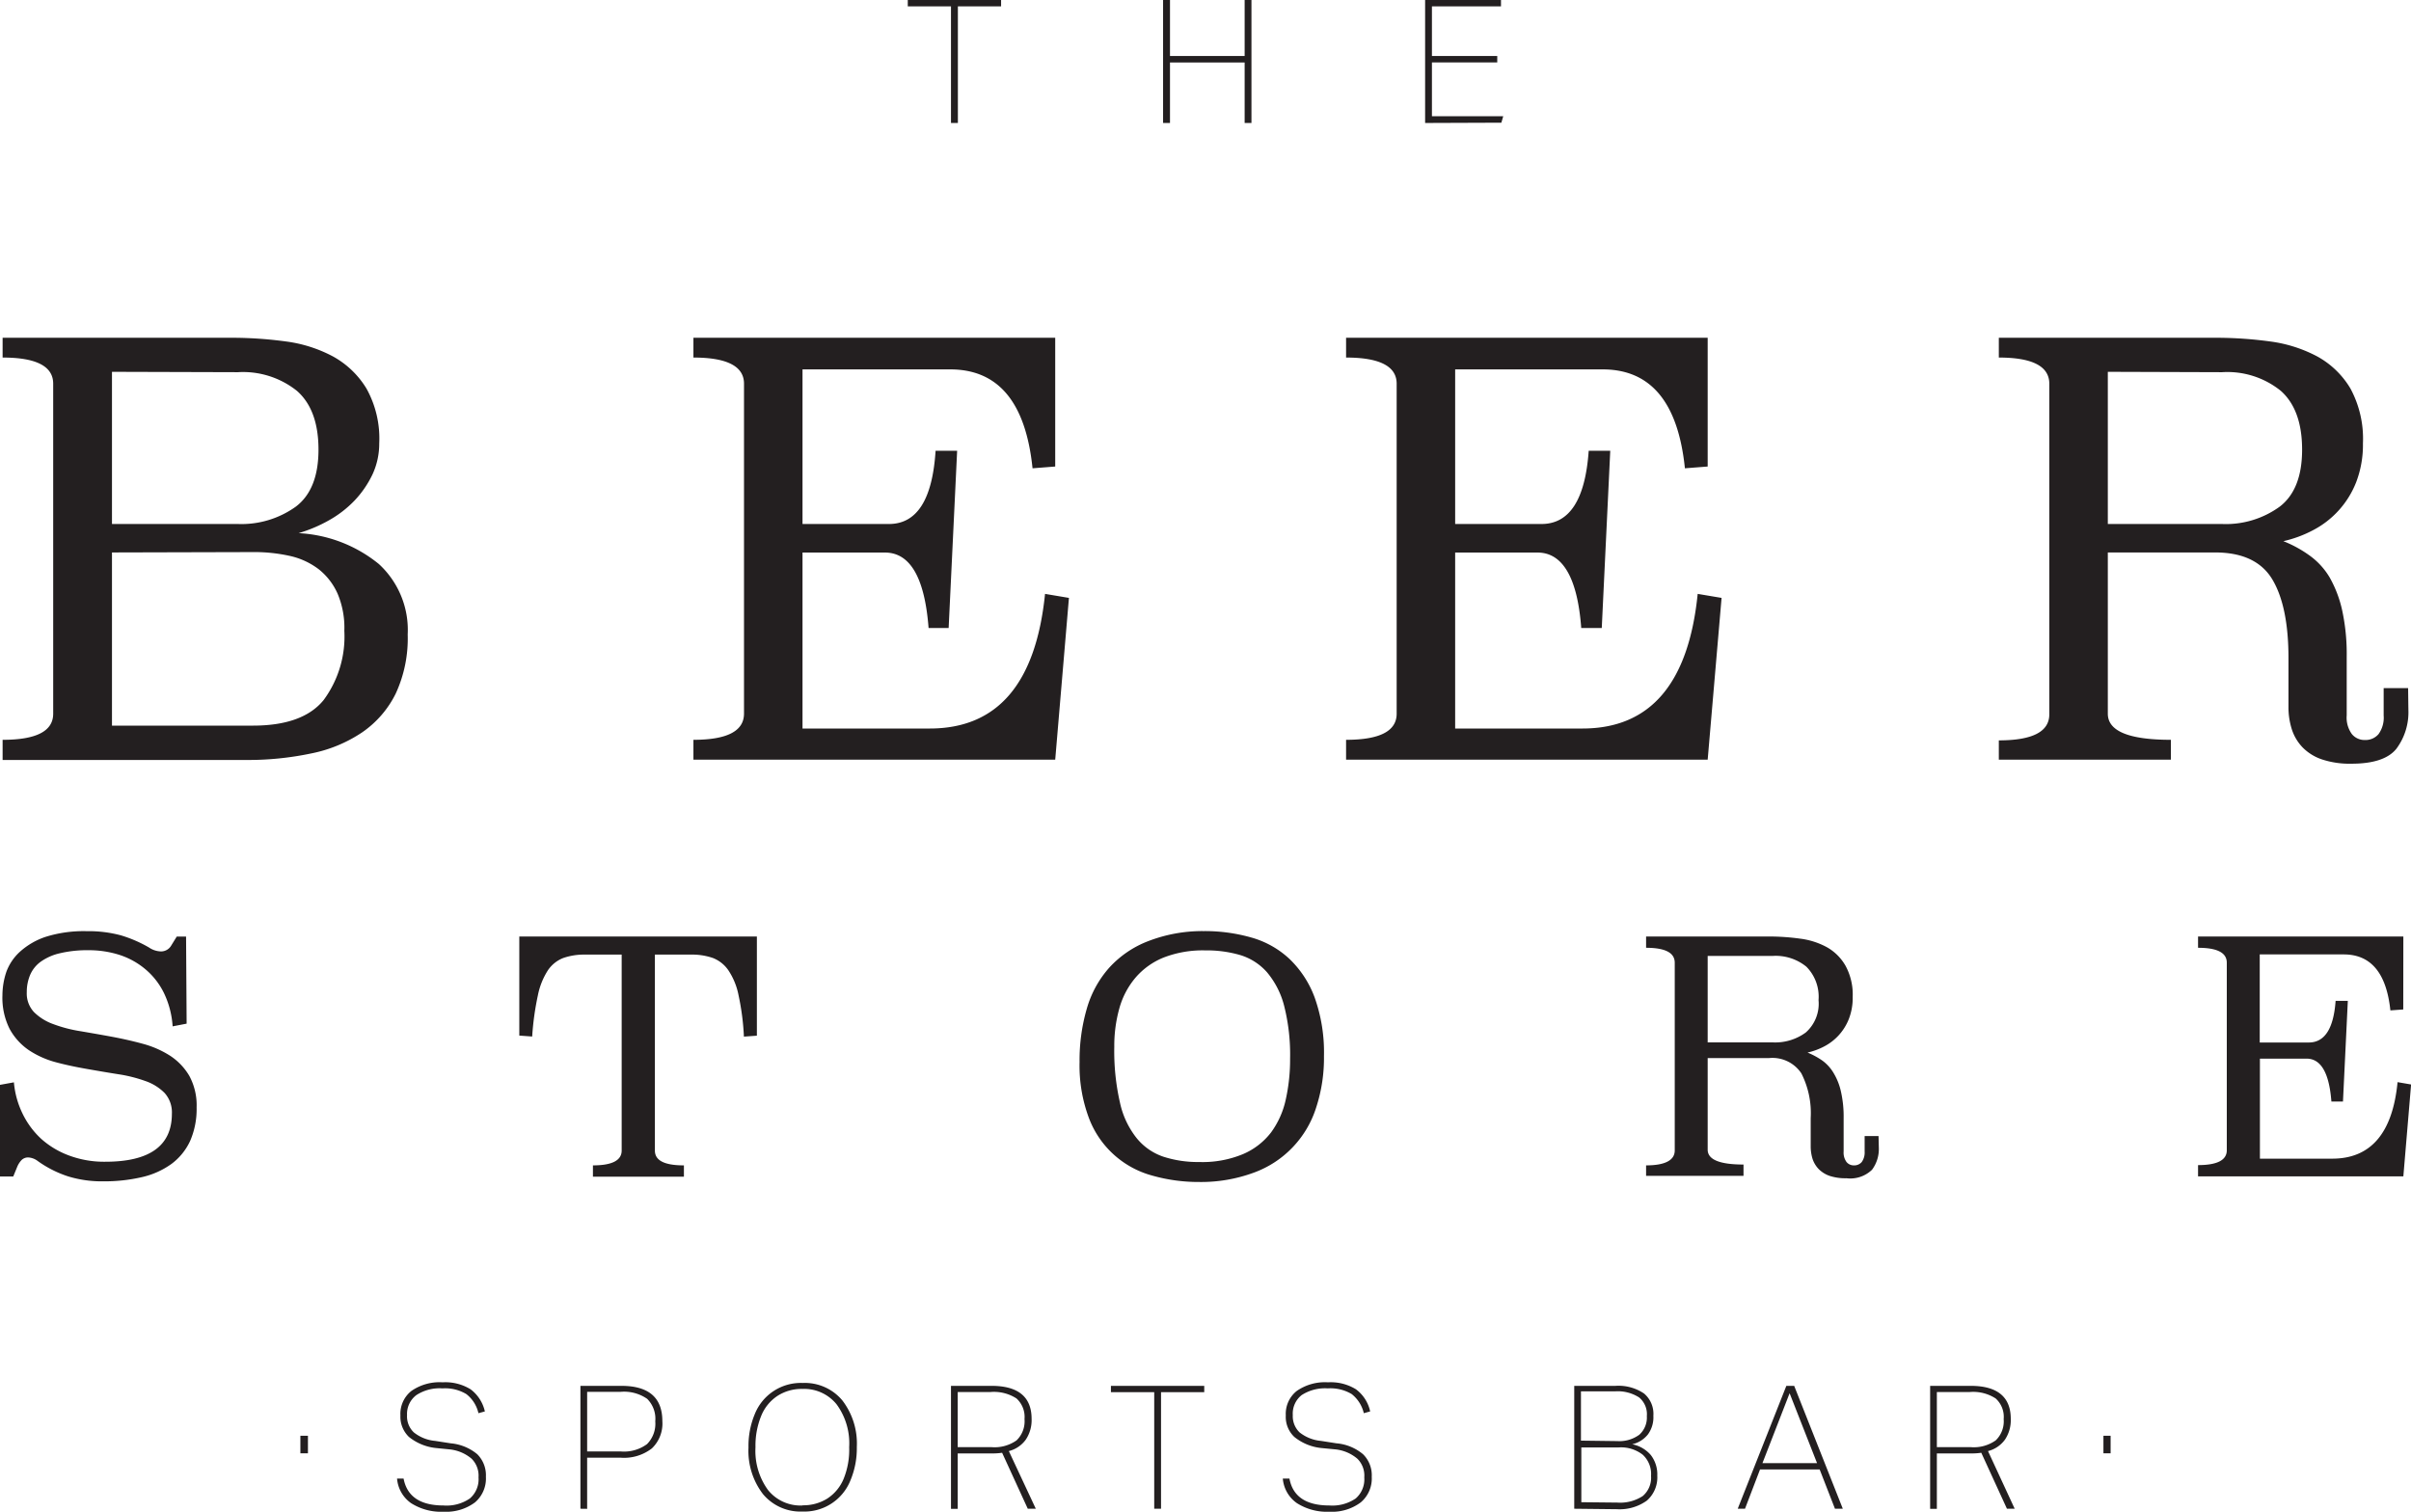 <svg xmlns="http://www.w3.org/2000/svg" viewBox="0 0 258.37 162.02"><title>Asset 95vectores-beer store</title><path d="M101.91 13.18V.68h-4.63V0h10v.68h-4.63v12.5zm31.47 0V6.7h-8v6.48h-.74V0h.74v6h8V0h.73v13.18zm19.34 0V0h8.13v.68h-7.4V6h7v.69h-7v5.77h7.64l-.2.69zM32.19 155.76v-1.88H33v1.88zm14.5-.57a5.51 5.51 0 0 1-2.87-1.19 3 3 0 0 1-.91-2.3 3.13 3.13 0 0 1 1.17-2.62 5.28 5.28 0 0 1 3.35-.93 5.15 5.15 0 0 1 3 .75 4.08 4.08 0 0 1 1.53 2.37l-.69.19a3.57 3.57 0 0 0-1.3-2.05 4.43 4.43 0 0 0-2.55-.61 4.57 4.57 0 0 0-2.8.72 2.52 2.52 0 0 0-1 2.14 2.37 2.37 0 0 0 .73 1.86 4.27 4.27 0 0 0 2.29.91l1.67.26a5.15 5.15 0 0 1 2.84 1.17 3.18 3.18 0 0 1 .92 2.41 3.36 3.36 0 0 1-1.17 2.75 5.16 5.16 0 0 1-3.35 1 6 6 0 0 1-3.5-.92 3.56 3.56 0 0 1-1.5-2.63h.7q.55 2.88 4.28 2.88a4.4 4.4 0 0 0 2.82-.75 2.71 2.71 0 0 0 .93-2.26 2.56 2.56 0 0 0-.74-2 4.32 4.32 0 0 0-2.35-1zm15.51 6.51v-13.17h4.39q4.39 0 4.39 3.78a3.68 3.68 0 0 1-1.12 2.92 4.87 4.87 0 0 1-3.33 1h-3.61v5.48zm4.33-6.14a4.14 4.14 0 0 0 2.81-.79 3.1 3.1 0 0 0 .88-2.44 3 3 0 0 0-.87-2.41 4.34 4.34 0 0 0-2.83-.75h-3.6v6.39zM86 162a5.23 5.23 0 0 1-4.23-1.86 7.61 7.61 0 0 1-1.56-5 8.89 8.89 0 0 1 .69-3.62 5.31 5.31 0 0 1 5.12-3.3 5.24 5.24 0 0 1 4.24 1.86 7.59 7.59 0 0 1 1.56 5 8.89 8.89 0 0 1-.7 3.62A5.31 5.31 0 0 1 86 162zm0-.67a4.82 4.82 0 0 0 2.67-.73 4.63 4.63 0 0 0 1.75-2.14 8.26 8.26 0 0 0 .58-3.36 7.06 7.06 0 0 0-1.34-4.58 4.46 4.46 0 0 0-3.66-1.66 4.76 4.76 0 0 0-2.66.73 4.65 4.65 0 0 0-1.76 2.14 8.43 8.43 0 0 0-.62 3.38 7.12 7.12 0 0 0 1.34 4.58 4.46 4.46 0 0 0 3.7 1.66zm24.14.37l-2.75-6a6.47 6.47 0 0 1-1.09.07h-3.67v5.94h-.72v-13.18h4.34c2.86 0 4.3 1.18 4.3 3.54a3.76 3.76 0 0 1-.62 2.22 3.21 3.21 0 0 1-1.82 1.23l2.89 6.18zm-3.87-6.6a4.07 4.07 0 0 0 2.67-.73 2.84 2.84 0 0 0 .85-2.28 2.68 2.68 0 0 0-.86-2.21 4.45 4.45 0 0 0-2.78-.69h-3.52v5.91zm17.42 6.6v-12.49h-4.64v-.68h10v.68h-4.63v12.49zm17.88-6.51a5.47 5.47 0 0 1-2.87-1.19 2.94 2.94 0 0 1-.91-2.3 3.13 3.13 0 0 1 1.17-2.62 5.28 5.28 0 0 1 3.35-.93 5.15 5.15 0 0 1 3 .75 4 4 0 0 1 1.52 2.37l-.68.19a3.67 3.67 0 0 0-1.3-2.05 4.46 4.46 0 0 0-2.56-.61 4.61 4.61 0 0 0-2.8.72 2.52 2.52 0 0 0-.95 2.14 2.4 2.4 0 0 0 .73 1.86 4.31 4.31 0 0 0 2.3.91l1.66.26a5.09 5.09 0 0 1 2.84 1.17 3.15 3.15 0 0 1 .93 2.41 3.34 3.34 0 0 1-1.18 2.75 5.13 5.13 0 0 1-3.34 1 6 6 0 0 1-3.5-.92 3.57 3.57 0 0 1-1.51-2.63h.71q.54 2.88 4.28 2.88a4.44 4.44 0 0 0 2.82-.75 2.71 2.71 0 0 0 .92-2.26 2.53 2.53 0 0 0-.74-2 4.31 4.31 0 0 0-2.34-1zm27.13 6.51v-13.17h4.41a4.89 4.89 0 0 1 3.07.82 2.85 2.85 0 0 1 1 2.38 3.12 3.12 0 0 1-.58 2 3 3 0 0 1-1.69 1.06 3.51 3.51 0 0 1 2 1.16 3.39 3.39 0 0 1 .69 2.2 3.3 3.3 0 0 1-1.12 2.68 5 5 0 0 1-3.22.92zm4.61-7.25a3.61 3.61 0 0 0 2.36-.68 2.47 2.47 0 0 0 .81-2 2.33 2.33 0 0 0-.83-2 4.24 4.24 0 0 0-2.58-.65h-3.65v5.28zm0 6.59a4.42 4.42 0 0 0 2.73-.7 2.57 2.57 0 0 0 .89-2.16 2.81 2.81 0 0 0-.89-2.27 3.79 3.79 0 0 0-2.58-.78h-4V161zm23.33.66l-1.64-4.21h-6.39L187 161.7h-.78l5.21-13.17h.84l5.21 13.17zm-4.86-12.38l-2.91 7.49h5.85zm23.29 12.38l-2.75-6a6.47 6.47 0 0 1-1.09.07h-3.67v5.94h-.72v-13.18h4.34c2.86 0 4.3 1.18 4.3 3.54a3.76 3.76 0 0 1-.62 2.22 3.21 3.21 0 0 1-1.82 1.23l2.86 6.18zm-3.87-6.6a4.06 4.06 0 0 0 2.67-.73 2.84 2.84 0 0 0 .85-2.28 2.65 2.65 0 0 0-.86-2.21 4.42 4.42 0 0 0-2.77-.69h-3.53v5.91zm14.21.66v-1.88h.77v1.88zM24.76 36.2a43.29 43.29 0 0 1 5.84.39 14.79 14.79 0 0 1 5.08 1.61 9.62 9.62 0 0 1 3.59 3.44 11 11 0 0 1 1.37 5.88 7.84 7.84 0 0 1-.72 3.32 10.86 10.86 0 0 1-1.92 2.8 11.68 11.68 0 0 1-2.76 2.13A15.53 15.53 0 0 1 32 57.14a14.81 14.81 0 0 1 8.6 3.31A9.59 9.59 0 0 1 43.69 68a14.08 14.08 0 0 1-1.28 6.33 10.88 10.88 0 0 1-3.57 4.14 15 15 0 0 1-5.49 2.28 32.74 32.74 0 0 1-7 .7H.28v-2.16c3.62 0 5.42-.93 5.42-2.8V41.12c0-1.86-1.8-2.8-5.42-2.8V36.2zM12 39.85v16.31h13.49a10 10 0 0 0 6.21-1.86q2.43-1.84 2.43-6.11t-2.31-6.3a9.26 9.26 0 0 0-6.33-2zm0 19.36v18.56h15.1q5.35 0 7.58-2.74a11.44 11.44 0 0 0 2.22-7.42 9.37 9.37 0 0 0-.73-4 6.94 6.94 0 0 0-2-2.59 7.92 7.92 0 0 0-3.07-1.43 17.58 17.58 0 0 0-4-.42zM113.08 50l-2.43.19q-1.09-10.61-8.83-10.6H86v16.57h9.26q4.5 0 5-7.85h2.31l-.91 19h-2.15q-.62-8.1-4.69-8.09H86v18.86h13.63q10.89 0 12.36-14.43l2.56.43-1.47 17.34H74.31v-2.13q5.41 0 5.42-2.8V41.12c0-1.86-1.81-2.8-5.42-2.8V36.2h38.77zM183 50l-2.44.19q-1.09-10.61-8.82-10.6h-15.8v16.57h9.25q4.51 0 5.06-7.85h2.31l-.91 19h-2.2c-.4-5.4-2-8.09-4.68-8.09h-8.83v18.86h13.64q10.89 0 12.35-14.43l2.56.43L183 81.42h-38.75v-2.13q5.42 0 5.42-2.8V41.12c0-1.86-1.81-2.8-5.42-2.8V36.2H183zm75.09 26.07a6.54 6.54 0 0 1-1.28 4.17c-.85 1.07-2.46 1.61-4.81 1.61a9.4 9.4 0 0 1-3.17-.46 5.23 5.23 0 0 1-2.06-1.27 5 5 0 0 1-1.16-1.92 7.76 7.76 0 0 1-.37-2.44v-5.23c0-3.69-.58-6.51-1.73-8.43s-3.2-2.89-6.12-2.89h-11.51v17.28c0 1.87 2.26 2.8 6.76 2.8v2.13H214.2v-2.07q5.42 0 5.41-2.8V41.13q0-2.81-5.41-2.81V36.2h23.19a43.07 43.07 0 0 1 5.84.39 14.91 14.91 0 0 1 5.09 1.61 9.4 9.4 0 0 1 3.56 3.44 11.33 11.33 0 0 1 1.34 5.88 11.17 11.17 0 0 1-.73 4.17 9.83 9.83 0 0 1-4.63 5.14 12.72 12.72 0 0 1-3.17 1.17 12.82 12.82 0 0 1 2.8 1.53 7.75 7.75 0 0 1 2.17 2.37 12.7 12.7 0 0 1 1.34 3.54 22.15 22.15 0 0 1 .48 4.94v6.29a3 3 0 0 0 .55 2 1.75 1.75 0 0 0 1.4.64 1.83 1.83 0 0 0 1.46-.63 3 3 0 0 0 .55-2v-2.93h2.62zm-32.21-36.22v16.31h12.24a9.82 9.82 0 0 0 6.18-1.86q2.4-1.84 2.4-6.11t-2.28-6.3a9.11 9.11 0 0 0-6.3-2zM20 109.71l-1.5.29a9.66 9.66 0 0 0-.93-3.57 7.79 7.79 0 0 0-2-2.56 8.24 8.24 0 0 0-2.77-1.53 10.77 10.77 0 0 0-3.28-.5 12.69 12.69 0 0 0-3.12.33 5.7 5.7 0 0 0-2.06.92 3.41 3.41 0 0 0-1.12 1.42 4.7 4.7 0 0 0-.35 1.83 2.92 2.92 0 0 0 .78 2.14 5.61 5.61 0 0 0 2.06 1.28 14.76 14.76 0 0 0 2.92.76c1.1.19 2.21.38 3.34.59s2.24.46 3.34.76a10.47 10.47 0 0 1 2.92 1.28 6.55 6.55 0 0 1 2.06 2.16 6.63 6.63 0 0 1 .78 3.38 8.56 8.56 0 0 1-.69 3.58 6.41 6.41 0 0 1-2 2.47 8.71 8.71 0 0 1-3.17 1.42 17.85 17.85 0 0 1-4.18.45 12.24 12.24 0 0 1-3.76-.54 11.87 11.87 0 0 1-3.23-1.64 1.85 1.85 0 0 0-1-.38 1 1 0 0 0-.72.27 2.38 2.38 0 0 0-.49.77l-.41 1H0v-9.82l1.49-.27a9.54 9.54 0 0 0 .93 3.36 9 9 0 0 0 2 2.7 9.28 9.28 0 0 0 3 1.79 10.76 10.76 0 0 0 3.87.66q7.12 0 7.13-5.13a3.12 3.12 0 0 0-.78-2.24 5.36 5.36 0 0 0-2.06-1.28 15.45 15.45 0 0 0-2.91-.73c-1.08-.17-2.19-.36-3.33-.56s-2.26-.43-3.34-.72a9.75 9.75 0 0 1-2.91-1.3 6.56 6.56 0 0 1-2.06-2.28 7.43 7.43 0 0 1-.77-3.59 8 8 0 0 1 .41-2.49A5.45 5.45 0 0 1 2.14 102a7.78 7.78 0 0 1 2.77-1.6 13.59 13.59 0 0 1 4.39-.6 13.3 13.3 0 0 1 3.67.45 14 14 0 0 1 3 1.3 2.37 2.37 0 0 0 1.28.42 1.26 1.26 0 0 0 1.11-.65l.58-.94h1zM81.11 111l-1.39.1a26.83 26.83 0 0 0-.57-4.41 7.36 7.36 0 0 0-1.09-2.69 3.6 3.6 0 0 0-1.67-1.33 6.85 6.85 0 0 0-2.34-.36h-3.87v21c0 1.06 1 1.59 3.11 1.59v1.21h-9.75v-1.21c2.05 0 3.08-.53 3.08-1.59v-21h-3.91a6.85 6.85 0 0 0-2.34.36 3.53 3.53 0 0 0-1.66 1.33 7.74 7.74 0 0 0-1.07 2.68 29.84 29.84 0 0 0-.61 4.41l-1.38-.1v-10.62h25.46zM129 99.79a18.17 18.17 0 0 1 5.1.69 9.9 9.9 0 0 1 4.08 2.29 11 11 0 0 1 2.7 4.13 17.49 17.49 0 0 1 1 6.29 17 17 0 0 1-.83 5.49 10.91 10.91 0 0 1-6.69 7 16.35 16.35 0 0 1-5.86 1 18.12 18.12 0 0 1-5-.68 10.05 10.05 0 0 1-6.81-6.18 16 16 0 0 1-1-6 19.75 19.75 0 0 1 .78-5.73 11.23 11.23 0 0 1 2.42-4.4 10.92 10.92 0 0 1 4.15-2.82 16.1 16.1 0 0 1 5.96-1.08zm.17 2.07a11.57 11.57 0 0 0-4.51.78 7.81 7.81 0 0 0-3 2.17 8.66 8.66 0 0 0-1.71 3.27 14.89 14.89 0 0 0-.54 4.1 24.72 24.72 0 0 0 .61 6 9.23 9.23 0 0 0 1.78 3.79 6.27 6.27 0 0 0 2.87 2 12 12 0 0 0 3.84.57 11.29 11.29 0 0 0 4.7-.85 7.49 7.49 0 0 0 3-2.32 9.27 9.27 0 0 0 1.57-3.5 19.69 19.69 0 0 0 .47-4.41 21.29 21.29 0 0 0-.64-5.67 9.09 9.09 0 0 0-1.82-3.57 6.23 6.23 0 0 0-2.85-1.85 12.76 12.76 0 0 0-3.79-.51zM201.34 123a3.72 3.72 0 0 1-.73 2.37 3.35 3.35 0 0 1-2.73.91 5.46 5.46 0 0 1-1.8-.25 3.08 3.08 0 0 1-1.18-.73 2.9 2.9 0 0 1-.66-1.09 4.6 4.6 0 0 1-.2-1.38v-3a9.4 9.4 0 0 0-1-4.79 3.72 3.72 0 0 0-3.47-1.64H183v9.82q0 1.59 3.84 1.59v1.21H176.4v-1.12c2 0 3.07-.53 3.07-1.6v-20.12c0-1.06-1-1.6-3.07-1.6v-1.21h13.18a24.36 24.36 0 0 1 3.32.23 8.13 8.13 0 0 1 2.88.92 5.28 5.28 0 0 1 2 2 6.48 6.48 0 0 1 .76 3.34 6.19 6.19 0 0 1-.42 2.37 5.62 5.62 0 0 1-2.63 2.92 7.28 7.28 0 0 1-1.79.66 8.1 8.1 0 0 1 1.59.86 4.46 4.46 0 0 1 1.22 1.36 6.59 6.59 0 0 1 .78 2 12.12 12.12 0 0 1 .28 2.81v3.57a1.7 1.7 0 0 0 .31 1.13 1 1 0 0 0 .8.36 1.05 1.05 0 0 0 .83-.36 1.74 1.74 0 0 0 .31-1.12v-1.66h1.49zM183 102.45v9.27h7a5.54 5.54 0 0 0 3.51-1.06 4.11 4.11 0 0 0 1.37-3.47 4.57 4.57 0 0 0-1.3-3.58 5.19 5.19 0 0 0-3.58-1.16zm74.54 5.74l-1.38.1q-.63-6-5-6h-9v9.44h5.26q2.55 0 2.87-4.46h1.31l-.52 10.79h-1.24q-.35-4.6-2.66-4.6h-5v10.72h7.75c4.12 0 6.47-2.73 7-8.2l1.45.25-.83 9.85h-22v-1.21c2.05 0 3.08-.53 3.08-1.59v-20.1c0-1.06-1-1.6-3.08-1.6v-1.21h22z" fill="#231f20" data-name="Layer 2"/></svg>